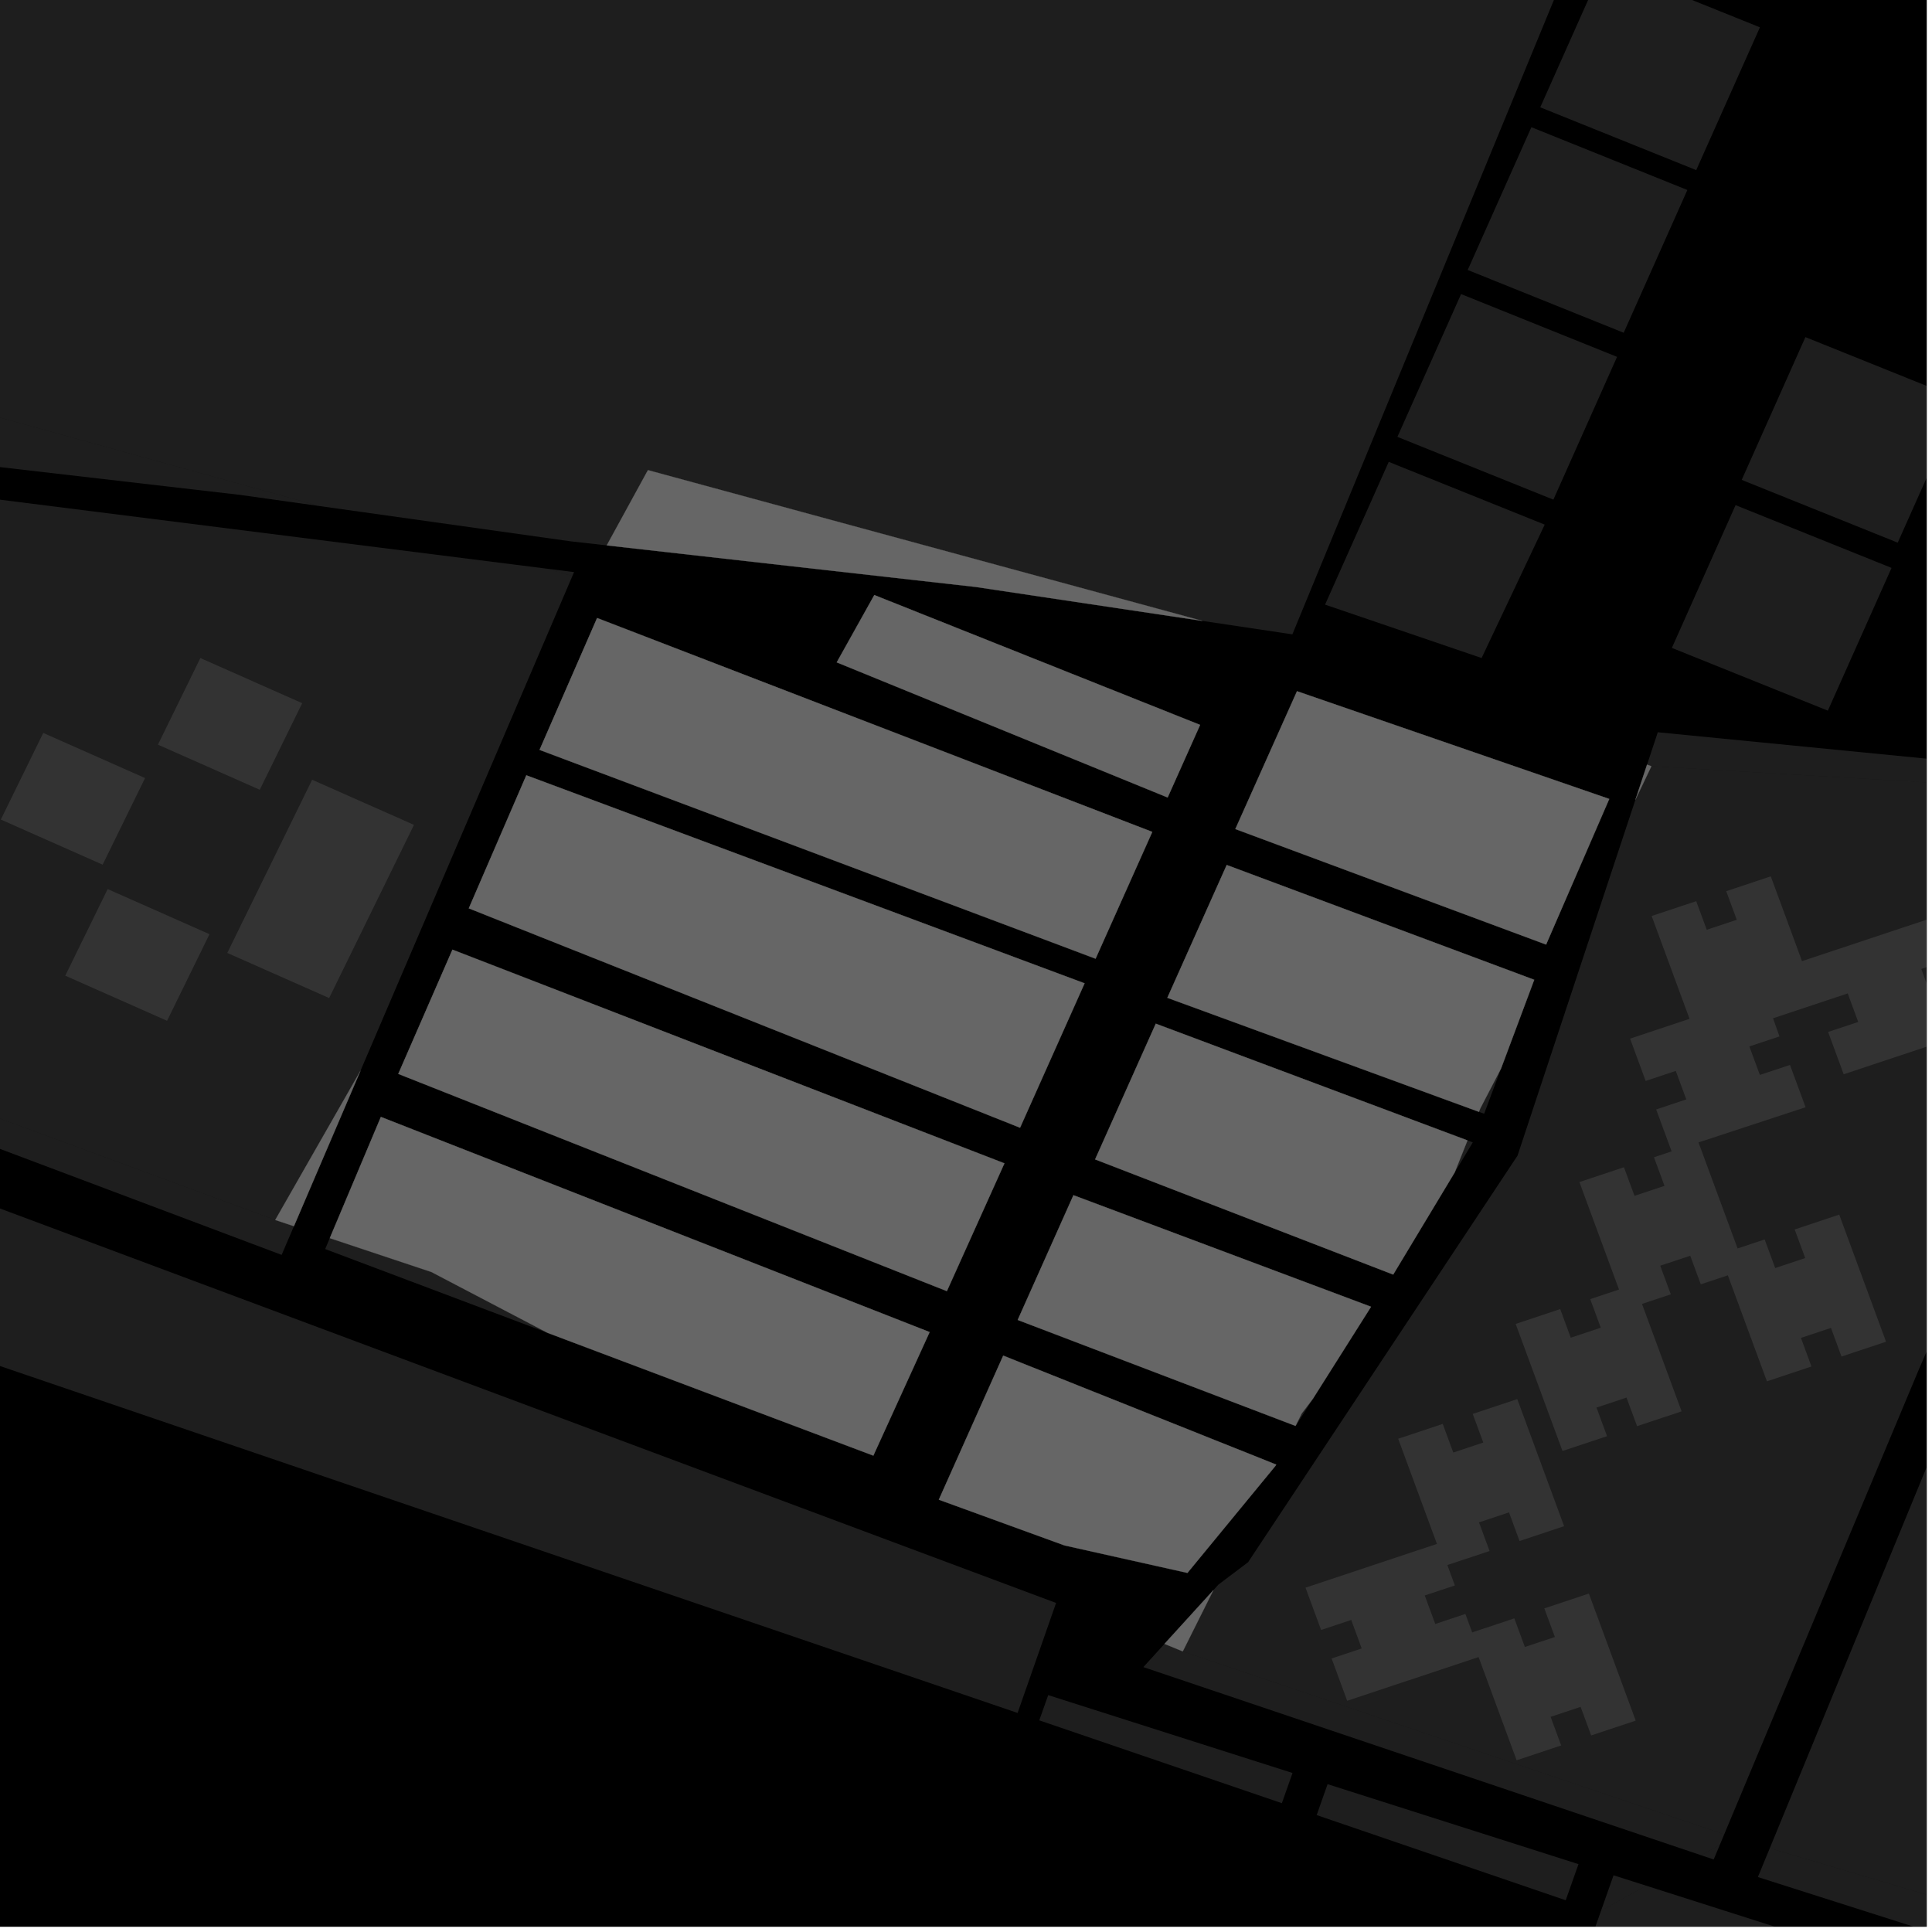 <?xml version="1.0" encoding="UTF-8"?>
<svg xmlns="http://www.w3.org/2000/svg" xmlns:xlink="http://www.w3.org/1999/xlink" width="361pt" height="361pt" viewBox="0 0 361 361" version="1.1">
<defs>
<clipPath id="clip1">
  <path d="M 266 352 L 348 352 L 348 360 L 266 360 Z M 266 352 "/>
</clipPath>
<clipPath id="clip2">
  <path d="M 328 345 L 360 345 L 360 360 L 328 360 Z M 328 345 "/>
</clipPath>
<clipPath id="clip3">
  <path d="M 221 143 L 360 143 L 360 343 L 221 343 Z M 221 143 "/>
</clipPath>
<clipPath id="clip4">
  <path d="M 283 163 L 360 163 L 360 272 L 283 272 Z M 283 163 "/>
</clipPath>
<clipPath id="clip5">
  <path d="M 330 148 L 360 148 L 360 360 L 330 360 Z M 330 148 "/>
</clipPath>
<clipPath id="clip6">
  <path d="M 307 136 L 360 136 L 360 149 L 307 149 Z M 307 136 "/>
</clipPath>
<clipPath id="clip7">
  <path d="M 325 62 L 360 62 L 360 102 L 325 102 Z M 325 62 "/>
</clipPath>
<clipPath id="clip8">
  <path d="M 236 0 L 360 0 L 360 14 L 236 14 Z M 236 0 "/>
</clipPath>
</defs>
<g id="surface4361">
<path style="fill-rule:nonzero;fill:rgb(0%,0%,0%);fill-opacity:1;stroke-width:0.03;stroke-linecap:square;stroke-linejoin:miter;stroke:rgb(0%,0%,0%);stroke-opacity:1;stroke-miterlimit:10;" d="M 0 178 L 360 178 L 360 -182 L 0 -182 Z M 0 178 " transform="matrix(1,0,0,1,0,182)"/>
<path style=" stroke:none;fill-rule:nonzero;fill:rgb(39.999%,39.999%,39.999%);fill-opacity:0.3;" d="M 321.355 344.715 L 320.207 347.449 L 317.855 346.656 Z M 321.355 344.715 "/>
<g clip-path="url(#clip1)" clip-rule="nonzero">
<path style=" stroke:none;fill-rule:nonzero;fill:rgb(39.999%,39.999%,39.999%);fill-opacity:0.3;" d="M 307.605 352.352 L 347.391 365.031 L 312.141 464.734 L 266.258 450.117 L 299.152 357.047 Z M 307.605 352.352 "/>
</g>
<g clip-path="url(#clip2)" clip-rule="nonzero">
<path style=" stroke:none;fill-rule:nonzero;fill:rgb(39.999%,39.999%,39.999%);fill-opacity:0.3;" d="M 528.176 411.328 L 523.602 411.543 L 518.191 411.18 L 328.465 350.734 L 330.688 345.344 L 361.391 354.441 L 408.648 368.34 Z M 528.176 411.328 "/>
</g>
<path style=" stroke:none;fill-rule:nonzero;fill:rgb(39.999%,39.999%,39.999%);fill-opacity:0.3;" d="M -164.68 199.105 L -151.715 169.145 L 197.332 299.516 L 190.141 320.07 L 189.035 319.691 Z M -164.68 199.105 "/>
<path style=" stroke:none;fill-rule:nonzero;fill:rgb(39.999%,39.999%,39.999%);fill-opacity:0.3;" d="M 322.176 342.75 L 321.355 344.715 L 317.855 346.656 L 213.641 311.504 L 217.586 307.164 L 221.004 308.57 Z M 322.176 342.75 "/>
<path style=" stroke:none;fill-rule:nonzero;fill:rgb(39.999%,39.999%,39.999%);fill-opacity:0.3;" d="M 102.316 249.047 L 60.762 233.391 L 61.621 231.352 L 80.617 237.684 Z M 102.316 249.047 "/>
<path style=" stroke:none;fill-rule:nonzero;fill:rgb(39.999%,39.999%,39.999%);fill-opacity:0.3;" d="M 241.512 331.289 L 239.52 336.93 L 194.191 321.453 L 195.859 316.738 Z M 241.512 331.289 "/>
<path style=" stroke:none;fill-rule:nonzero;fill:rgb(39.999%,39.999%,39.999%);fill-opacity:0.3;" d="M 301.496 350.406 L 307.605 352.352 L 299.152 357.047 Z M 301.496 350.406 "/>
<path style=" stroke:none;fill-rule:nonzero;fill:rgb(39.999%,39.999%,39.999%);fill-opacity:0.3;" d="M 294.945 348.32 L 292.559 355.07 L 246.023 339.152 L 248.062 333.375 Z M 294.945 348.32 "/>
<path style=" stroke:none;fill-rule:nonzero;fill:rgb(39.999%,39.999%,39.999%);fill-opacity:0.3;" d="M -148.039 158.961 L -146.5 155.031 L 51.43 227.953 L 54.922 229.117 L 52.625 234.48 Z M -148.039 158.961 "/>
<g clip-path="url(#clip3)" clip-rule="nonzero">
<path style=" stroke:none;fill-rule:nonzero;fill:rgb(39.999%,39.999%,39.999%);fill-opacity:0.3;" d="M 388.176 187.5 L 358.523 255.938 L 322.176 342.75 L 221.004 308.57 L 226.73 297.121 L 227.672 296.082 L 233.211 291.902 L 283.555 215.934 L 305.578 149.449 L 308.57 143.168 L 403.09 148.727 Z M 388.176 187.5 "/>
</g>
<path style=" stroke:none;fill-rule:nonzero;fill:rgb(39.999%,39.999%,39.999%);fill-opacity:0.3;" d="M 238.508 273.68 L 238.359 273.859 L 238.457 273.66 Z M 238.508 273.68 "/>
<path style=" stroke:none;fill-rule:nonzero;fill:rgb(39.999%,39.999%,39.999%);fill-opacity:0.3;" d="M 280.484 199.637 L 277.32 208.105 L 276.344 207.75 L 276.602 207.105 Z M 280.484 199.637 "/>
<path style=" stroke:none;fill-rule:nonzero;fill:rgb(39.999%,39.999%,39.999%);fill-opacity:0.3;" d="M 245.309 261.379 L 242.105 266.449 L 242.07 266.434 L 243.242 264.094 Z M 245.309 261.379 "/>
<path style=" stroke:none;fill-rule:nonzero;fill:rgb(39.999%,39.999%,39.999%);fill-opacity:0.3;" d="M 274.207 213.09 L 275.195 213.461 L 271.812 219.078 Z M 274.207 213.09 "/>
<path style=" stroke:none;fill-rule:nonzero;fill:rgb(39.999%,39.999%,39.999%);fill-opacity:0.3;" d="M 283.508 261.426 L 292.258 285.172 L 283.934 287.941 L 281.965 282.594 L 276.359 284.461 L 278.328 289.809 L 270.441 292.434 L 271.848 296.246 L 266.219 298.117 L 268.184 303.445 L 273.809 301.57 L 275.082 305.02 L 282.957 302.398 L 284.926 307.742 L 290.535 305.879 L 288.562 300.531 L 296.887 297.762 L 305.637 321.504 L 297.316 324.273 L 295.344 318.93 L 289.738 320.797 L 291.707 326.141 L 283.387 328.91 L 276.277 309.625 L 251.727 317.797 L 248.816 309.891 L 254.441 308.02 L 252.48 302.691 L 246.852 304.566 L 243.938 296.66 L 268.496 288.484 L 261.254 268.832 L 269.578 266.062 L 271.547 271.41 L 277.156 269.543 L 275.184 264.195 Z M 283.508 261.426 "/>
<g clip-path="url(#clip4)" clip-rule="nonzero">
<path style=" stroke:none;fill-rule:nonzero;fill:rgb(39.999%,39.999%,39.999%);fill-opacity:0.3;" d="M 352.414 250.703 L 344.09 253.473 L 342.121 248.125 L 336.512 249.992 L 338.48 255.336 L 330.156 258.105 L 322.855 238.297 L 317.797 239.98 L 315.828 234.637 L 310.219 236.5 L 312.191 241.848 L 306.812 243.637 L 314.215 263.715 L 305.891 266.484 L 303.918 261.141 L 298.312 263.008 L 300.281 268.352 L 291.957 271.121 L 283.207 247.379 L 291.531 244.605 L 293.5 249.953 L 299.109 248.086 L 297.141 242.742 L 302.516 240.953 L 295.117 220.871 L 303.441 218.102 L 305.41 223.445 L 311.02 221.582 L 309.047 216.234 L 312.348 215.137 L 309.461 207.305 L 315.09 205.43 L 313.125 200.102 L 307.496 201.977 L 304.586 194.07 L 315.695 190.371 L 308.617 171.156 L 316.941 168.387 L 318.91 173.73 L 324.52 171.867 L 322.551 166.52 L 330.875 163.75 L 336.711 179.59 L 361.719 171.273 L 364.629 179.18 L 359 181.051 L 360.961 186.379 L 366.594 184.508 L 369.504 192.414 L 344.5 200.73 L 341.586 192.824 L 347.215 190.953 L 345.254 185.625 L 331.297 190.27 L 332.5 193.656 L 326.871 195.527 L 328.836 200.855 L 334.465 198.984 L 337.379 206.891 L 317.371 213.465 L 324.672 233.273 L 329.73 231.594 L 331.703 236.938 L 337.309 235.07 L 335.34 229.727 L 343.664 226.957 Z M 352.414 250.703 "/>
</g>
<g clip-path="url(#clip5)" clip-rule="nonzero">
<path style=" stroke:none;fill-rule:nonzero;fill:rgb(39.999%,39.999%,39.999%);fill-opacity:0.3;" d="M 411.875 148.145 L 644.441 181.973 L 561.219 397.426 L 559.926 398.996 L 557.551 401.43 L 554.922 403.613 L 552.066 405.527 L 549.02 407.145 L 545.809 408.453 L 544.152 408.984 L 542.469 409.434 L 540.766 409.801 L 539.043 410.078 L 537.043 410.48 L 533.84 410.797 L 528.934 411.293 L 528.176 411.328 L 408.648 368.34 L 361.391 354.441 L 330.688 345.344 Z M 411.875 148.145 "/>
</g>
<path style=" stroke:none;fill-rule:nonzero;fill:rgb(39.999%,39.999%,39.999%);fill-opacity:0.3;" d="M 217.586 307.164 L 226.73 297.121 L 221.004 308.57 Z M 217.586 307.164 "/>
<path style=" stroke:none;fill-rule:nonzero;fill:rgb(39.999%,39.999%,39.999%);fill-opacity:0.3;" d="M 305.578 149.449 L 307.754 142.879 L 308.57 143.168 Z M 305.578 149.449 "/>
<path style=" stroke:none;fill-rule:nonzero;fill:rgb(39.999%,39.999%,39.999%);fill-opacity:0.3;" d="M 71.168 208.699 L 173.707 248.902 L 163.188 271.988 L 102.316 249.047 L 80.617 237.684 L 61.621 231.352 Z M 71.168 208.699 "/>
<path style=" stroke:none;fill-rule:nonzero;fill:rgb(39.999%,39.999%,39.999%);fill-opacity:0.3;" d="M 98.344 144.863 L 202.66 183.734 L 190.602 210.719 L 87.594 169.727 Z M 98.344 144.863 "/>
<path style=" stroke:none;fill-rule:nonzero;fill:rgb(39.999%,39.999%,39.999%);fill-opacity:0.3;" d="M 238.359 273.859 L 221.875 293.902 L 198.914 288.77 L 175.422 280.223 L 187.453 253.301 L 238.457 273.66 Z M 238.359 273.859 "/>
<path style=" stroke:none;fill-rule:nonzero;fill:rgb(39.999%,39.999%,39.999%);fill-opacity:0.3;" d="M 300.695 149.285 L 288.895 176.496 L 230.828 154.91 L 242.348 129.156 Z M 300.695 149.285 "/>
<path style=" stroke:none;fill-rule:nonzero;fill:rgb(39.999%,39.999%,39.999%);fill-opacity:0.3;" d="M 286.676 183.074 L 280.484 199.637 L 276.602 207.105 L 276.344 207.75 L 218.121 186.441 L 229.215 161.625 Z M 286.676 183.074 "/>
<path style=" stroke:none;fill-rule:nonzero;fill:rgb(39.999%,39.999%,39.999%);fill-opacity:0.3;" d="M 256.184 244.172 L 245.309 261.379 L 243.242 264.094 L 242.07 266.434 L 190.16 246.637 L 200.574 223.328 Z M 256.184 244.172 "/>
<path style=" stroke:none;fill-rule:nonzero;fill:rgb(39.999%,39.999%,39.999%);fill-opacity:0.3;" d="M 100.816 140.117 L 111.566 115.477 L 215.309 155.441 L 204.715 179.137 Z M 100.816 140.117 "/>
<path style=" stroke:none;fill-rule:nonzero;fill:rgb(39.999%,39.999%,39.999%);fill-opacity:0.3;" d="M 84.539 177.445 L 187.68 217.371 L 176.926 241.254 L 74.418 200.66 Z M 84.539 177.445 "/>
<path style=" stroke:none;fill-rule:nonzero;fill:rgb(39.999%,39.999%,39.999%);fill-opacity:0.3;" d="M 224.246 135.449 L 218.18 149.016 L 156.344 123.762 L 163.367 111.184 Z M 224.246 135.449 "/>
<path style=" stroke:none;fill-rule:nonzero;fill:rgb(39.999%,39.999%,39.999%);fill-opacity:0.3;" d="M 260.324 238.156 L 204.625 216.637 L 215.961 191.277 L 274.207 213.09 L 271.812 219.078 Z M 260.324 238.156 "/>
<path style=" stroke:none;fill-rule:nonzero;fill:rgb(39.999%,39.999%,39.999%);fill-opacity:0.3;" d="M 67.363 200.066 L 54.922 229.117 L 51.43 227.953 Z M 67.363 200.066 "/>
<path style=" stroke:none;fill-rule:nonzero;fill:rgb(39.999%,39.999%,39.999%);fill-opacity:0.3;" d="M 224.68 116.016 L 182.305 109.672 L 113.371 101.906 L 121.066 87.844 Z M 224.68 116.016 "/>
<g clip-path="url(#clip6)" clip-rule="nonzero">
<path style=" stroke:none;fill-rule:nonzero;fill:rgb(39.999%,39.999%,39.999%);fill-opacity:0.3;" d="M 307.754 142.879 L 309.762 136.824 L 404.117 146.09 L 403.09 148.727 L 308.57 143.168 Z M 307.754 142.879 "/>
</g>
<path style=" stroke:none;fill-rule:nonzero;fill:rgb(39.999%,39.999%,39.999%);fill-opacity:0.3;" d="M 328.848 5.105 L 316.945 31.785 L 287.801 20.051 L 299.699 -6.629 Z M 328.848 5.105 "/>
<path style=" stroke:none;fill-rule:nonzero;fill:rgb(39.999%,39.999%,39.999%);fill-opacity:0.3;" d="M 315.289 35.5 L 303.391 62.176 L 274.246 50.445 L 286.145 23.766 Z M 315.289 35.5 "/>
<path style=" stroke:none;fill-rule:nonzero;fill:rgb(39.999%,39.999%,39.999%);fill-opacity:0.3;" d="M 302.152 66.68 L 290.254 93.359 L 261.109 81.629 L 273.008 54.949 Z M 302.152 66.68 "/>
<path style=" stroke:none;fill-rule:nonzero;fill:rgb(39.999%,39.999%,39.999%);fill-opacity:0.3;" d="M 353.441 106.113 L 341.539 132.789 L 312.395 121.062 L 324.297 94.387 Z M 353.441 106.113 "/>
<g clip-path="url(#clip7)" clip-rule="nonzero">
<path style=" stroke:none;fill-rule:nonzero;fill:rgb(39.999%,39.999%,39.999%);fill-opacity:0.3;" d="M 366.496 74.723 L 354.594 101.398 L 325.445 89.668 L 337.348 62.992 Z M 366.496 74.723 "/>
</g>
<path style=" stroke:none;fill-rule:nonzero;fill:rgb(39.999%,39.999%,39.999%);fill-opacity:0.3;" d="M 101.859 106.219 L 107.266 106.898 L 106.953 107.629 Z M 101.859 106.219 "/>
<path style=" stroke:none;fill-rule:nonzero;fill:rgb(39.999%,39.999%,39.999%);fill-opacity:0.3;" d="M 288.633 98.027 L 276.844 122.953 L 247.594 112.977 L 259.488 86.301 Z M 288.633 98.027 "/>
<path style=" stroke:none;fill-rule:nonzero;fill:rgb(39.999%,39.999%,39.999%);fill-opacity:0.3;" d="M -102.402 49.691 L 21.797 -242.883 L 24.348 -245.059 L 27.844 -246.086 L 31.07 -246.348 L 33.355 -245.844 L 339.895 -120.184 L 241.484 118.531 L 224.68 116.016 L 121.066 87.844 L 113.371 101.906 L 106.629 101.148 L 59.738 94.562 Z M -102.402 49.691 "/>
<path style=" stroke:none;fill-rule:nonzero;fill:rgb(39.999%,39.999%,39.999%);fill-opacity:0.3;" d="M 8.082 136.949 L 27.105 145.383 L 19.18 161.566 L 0.156 153.137 Z M 8.082 136.949 "/>
<path style=" stroke:none;fill-rule:nonzero;fill:rgb(39.999%,39.999%,39.999%);fill-opacity:0.3;" d="M -146.5 155.031 L -109.781 61.453 L -49.988 83.875 L -44.789 87.715 L 101.859 106.219 L 106.953 107.629 L 67.363 200.066 L 51.43 227.953 Z M -146.5 155.031 "/>
<path style=" stroke:none;fill-rule:nonzero;fill:rgb(39.999%,39.999%,39.999%);fill-opacity:0.3;" d="M 37.438 122.957 L 56.465 131.391 L 48.539 147.57 L 29.512 139.141 Z M 37.438 122.957 "/>
<path style=" stroke:none;fill-rule:nonzero;fill:rgb(39.999%,39.999%,39.999%);fill-opacity:0.3;" d="M 20.117 166.125 L 39.145 174.555 L 31.219 190.738 L 12.195 182.309 Z M 20.117 166.125 "/>
<path style=" stroke:none;fill-rule:nonzero;fill:rgb(39.999%,39.999%,39.999%);fill-opacity:0.3;" d="M 77.355 154.129 L 61.5 186.488 L 42.469 178.059 L 58.324 145.699 Z M 77.355 154.129 "/>
<path style=" stroke:none;fill-rule:nonzero;fill:rgb(39.999%,39.999%,39.999%);fill-opacity:0.3;" d="M 44.746 92.457 L -39.836 82.668 L -75.988 68.414 L -105.359 56.652 L -102.402 49.691 L 59.738 94.562 Z M 44.746 92.457 "/>
<g clip-path="url(#clip8)" clip-rule="nonzero">
<path style=" stroke:none;fill-rule:nonzero;fill:rgb(39.999%,39.999%,39.999%);fill-opacity:0.3;" d="M 710.145 13.816 L 236.051 -178.961 L 358.559 -235.109 L 354.133 -223.375 L 740.047 -66.32 Z M 710.145 13.816 "/>
</g>
<path style="fill-rule:nonzero;fill:rgb(39.999%,39.999%,39.999%);fill-opacity:1;stroke-width:0.03;stroke-linecap:square;stroke-linejoin:miter;stroke:rgb(39.999%,39.999%,39.999%);stroke-opacity:1;stroke-miterlimit:3.239;" d="M 291.586 320.164 L 300.73 310.121 L 295.004 321.57 Z M 291.586 320.164 " transform="matrix(1,0,0,1,-74,-13)"/>
<path style="fill-rule:nonzero;fill:rgb(39.999%,39.999%,39.999%);fill-opacity:1;stroke-width:0.03;stroke-linecap:square;stroke-linejoin:miter;stroke:rgb(39.999%,39.999%,39.999%);stroke-opacity:1;stroke-miterlimit:3.239;" d="M 379.578 162.449 L 381.754 155.879 L 382.57 156.168 Z M 379.578 162.449 " transform="matrix(1,0,0,1,-74,-13)"/>
<path style="fill-rule:nonzero;fill:rgb(39.999%,39.999%,39.999%);fill-opacity:1;stroke-width:0.03;stroke-linecap:square;stroke-linejoin:miter;stroke:rgb(39.999%,39.999%,39.999%);stroke-opacity:1;stroke-miterlimit:3.239;" d="M 145.168 221.699 L 247.707 261.902 L 237.188 284.988 L 176.316 262.047 L 154.617 250.684 L 135.621 244.352 Z M 145.168 221.699 " transform="matrix(1,0,0,1,-74,-13)"/>
<path style="fill-rule:nonzero;fill:rgb(39.999%,39.999%,39.999%);fill-opacity:1;stroke-width:0.03;stroke-linecap:square;stroke-linejoin:miter;stroke:rgb(39.999%,39.999%,39.999%);stroke-opacity:1;stroke-miterlimit:3.239;" d="M 172.344 157.863 L 276.66 196.734 L 264.602 223.719 L 161.594 182.727 Z M 172.344 157.863 " transform="matrix(1,0,0,1,-74,-13)"/>
<path style="fill-rule:nonzero;fill:rgb(39.999%,39.999%,39.999%);fill-opacity:1;stroke-width:0.03;stroke-linecap:square;stroke-linejoin:miter;stroke:rgb(39.999%,39.999%,39.999%);stroke-opacity:1;stroke-miterlimit:3.239;" d="M 312.359 286.859 L 295.875 306.902 L 272.914 301.77 L 249.422 293.223 L 261.453 266.301 L 312.457 286.66 Z M 312.359 286.859 " transform="matrix(1,0,0,1,-74,-13)"/>
<path style="fill-rule:nonzero;fill:rgb(39.999%,39.999%,39.999%);fill-opacity:1;stroke-width:0.03;stroke-linecap:square;stroke-linejoin:miter;stroke:rgb(39.999%,39.999%,39.999%);stroke-opacity:1;stroke-miterlimit:3.239;" d="M 374.695 162.285 L 362.895 189.496 L 304.828 167.91 L 316.348 142.156 Z M 374.695 162.285 " transform="matrix(1,0,0,1,-74,-13)"/>
<path style="fill-rule:nonzero;fill:rgb(39.999%,39.999%,39.999%);fill-opacity:1;stroke-width:0.03;stroke-linecap:square;stroke-linejoin:miter;stroke:rgb(39.999%,39.999%,39.999%);stroke-opacity:1;stroke-miterlimit:3.239;" d="M 360.676 196.074 L 354.484 212.637 L 350.602 220.105 L 350.344 220.75 L 292.121 199.441 L 303.215 174.625 Z M 360.676 196.074 " transform="matrix(1,0,0,1,-74,-13)"/>
<path style="fill-rule:nonzero;fill:rgb(39.999%,39.999%,39.999%);fill-opacity:1;stroke-width:0.03;stroke-linecap:square;stroke-linejoin:miter;stroke:rgb(39.999%,39.999%,39.999%);stroke-opacity:1;stroke-miterlimit:3.239;" d="M 330.184 257.172 L 319.309 274.379 L 317.242 277.094 L 316.07 279.434 L 264.16 259.637 L 274.574 236.328 Z M 330.184 257.172 " transform="matrix(1,0,0,1,-74,-13)"/>
<path style="fill-rule:nonzero;fill:rgb(39.999%,39.999%,39.999%);fill-opacity:1;stroke-width:0.03;stroke-linecap:square;stroke-linejoin:miter;stroke:rgb(39.999%,39.999%,39.999%);stroke-opacity:1;stroke-miterlimit:3.239;" d="M 174.816 153.117 L 185.566 128.477 L 289.309 168.441 L 278.715 192.137 Z M 174.816 153.117 " transform="matrix(1,0,0,1,-74,-13)"/>
<path style="fill-rule:nonzero;fill:rgb(39.999%,39.999%,39.999%);fill-opacity:1;stroke-width:0.03;stroke-linecap:square;stroke-linejoin:miter;stroke:rgb(39.999%,39.999%,39.999%);stroke-opacity:1;stroke-miterlimit:3.239;" d="M 158.539 190.445 L 261.68 230.371 L 250.926 254.254 L 148.418 213.66 Z M 158.539 190.445 " transform="matrix(1,0,0,1,-74,-13)"/>
<path style="fill-rule:nonzero;fill:rgb(39.999%,39.999%,39.999%);fill-opacity:1;stroke-width:0.03;stroke-linecap:square;stroke-linejoin:miter;stroke:rgb(39.999%,39.999%,39.999%);stroke-opacity:1;stroke-miterlimit:3.239;" d="M 298.246 148.449 L 292.18 162.016 L 230.344 136.762 L 237.367 124.184 Z M 298.246 148.449 " transform="matrix(1,0,0,1,-74,-13)"/>
<path style="fill-rule:nonzero;fill:rgb(39.999%,39.999%,39.999%);fill-opacity:1;stroke-width:0.03;stroke-linecap:square;stroke-linejoin:miter;stroke:rgb(39.999%,39.999%,39.999%);stroke-opacity:1;stroke-miterlimit:3.239;" d="M 334.324 251.156 L 278.625 229.637 L 289.961 204.277 L 348.207 226.09 L 345.812 232.078 Z M 334.324 251.156 " transform="matrix(1,0,0,1,-74,-13)"/>
<path style="fill-rule:nonzero;fill:rgb(39.999%,39.999%,39.999%);fill-opacity:1;stroke-width:0.03;stroke-linecap:square;stroke-linejoin:miter;stroke:rgb(39.999%,39.999%,39.999%);stroke-opacity:1;stroke-miterlimit:3.239;" d="M 141.363 213.066 L 128.922 242.117 L 125.43 240.953 Z M 141.363 213.066 " transform="matrix(1,0,0,1,-74,-13)"/>
<path style="fill-rule:nonzero;fill:rgb(39.999%,39.999%,39.999%);fill-opacity:1;stroke-width:0.03;stroke-linecap:square;stroke-linejoin:miter;stroke:rgb(39.999%,39.999%,39.999%);stroke-opacity:1;stroke-miterlimit:3.239;" d="M 298.68 129.016 L 256.305 122.672 L 187.371 114.906 L 195.066 100.844 Z M 298.68 129.016 " transform="matrix(1,0,0,1,-74,-13)"/>
</g>
</svg>
